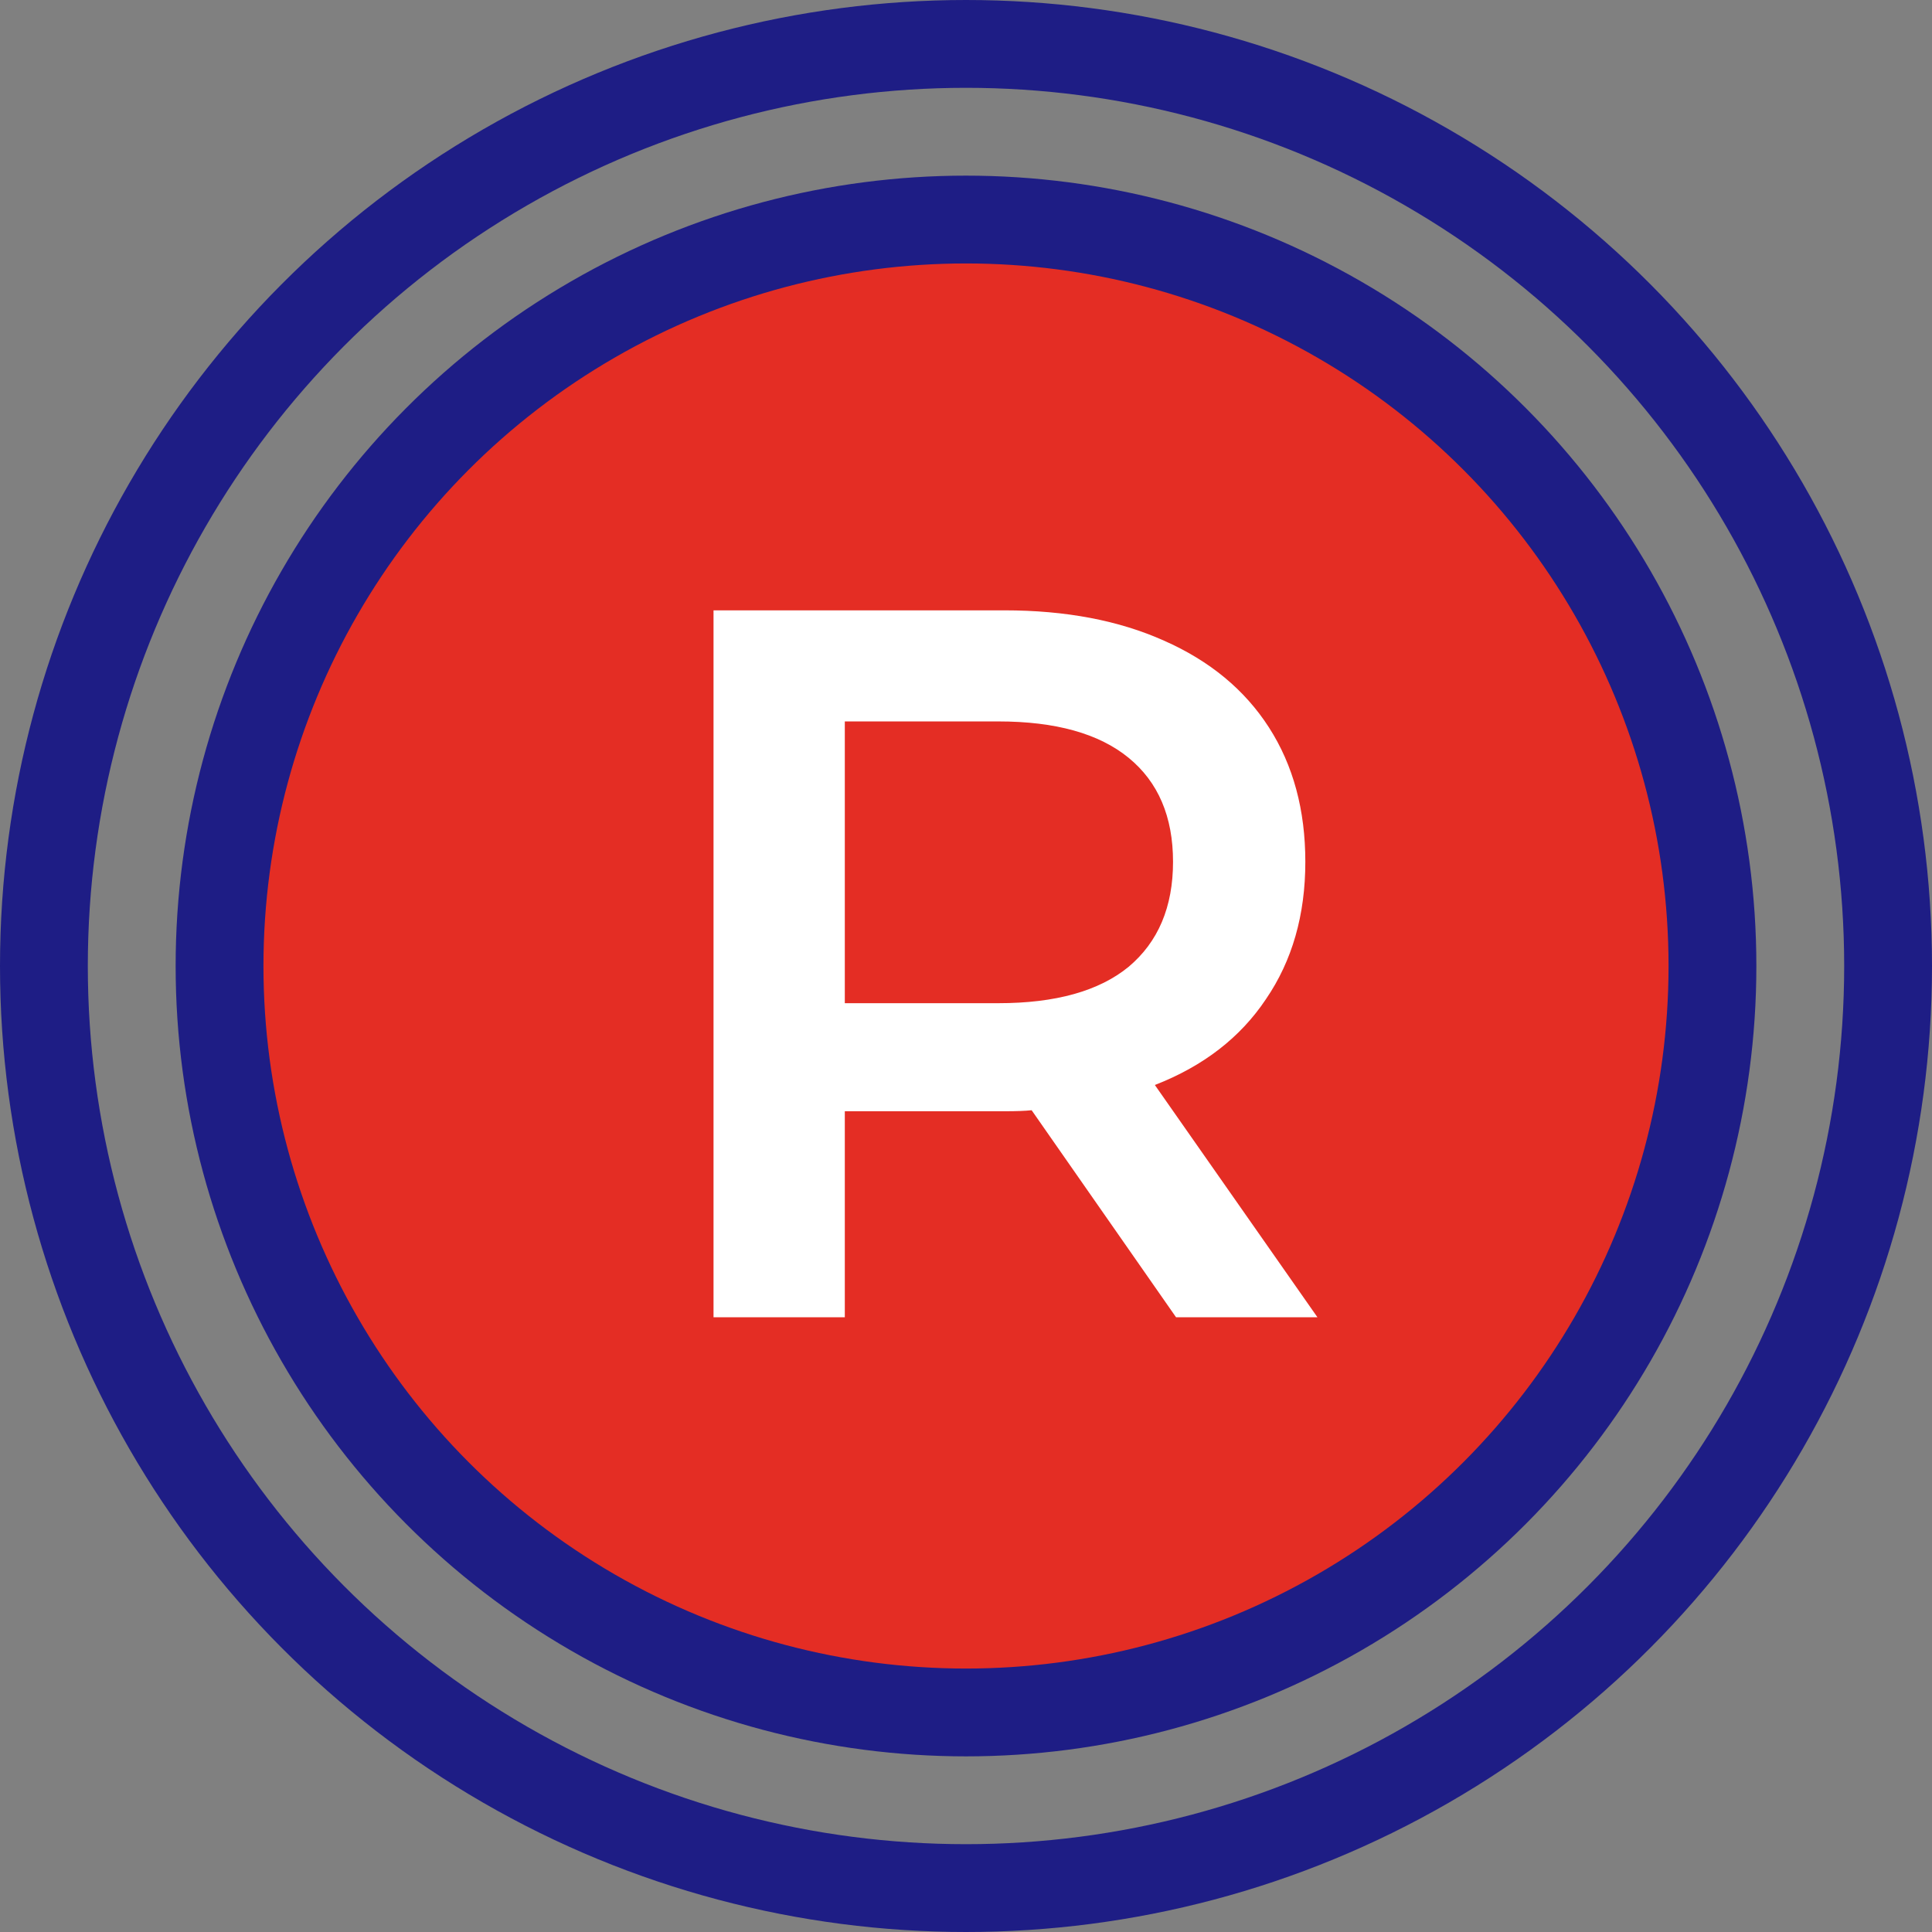 <svg width="44" height="44" viewBox="0 0 44 44" fill="none" xmlns="http://www.w3.org/2000/svg">
<rect x="0" y="0" width="44" height="44" fill="#808080" stroke="none"/>
<circle cx="22" cy="22" r="21" stroke="#1E1D85" stroke-width="2"/>
<circle cx="22" cy="22" r="17" fill="#E42D24" stroke="#1E1D85" stroke-width="2"/>
<path d="M26.784 30L23.495 25.285C23.357 25.3 23.15 25.308 22.874 25.308H19.24V30H16.25V13.9H22.874C24.269 13.9 25.481 14.13 26.508 14.59C27.551 15.05 28.348 15.709 28.9 16.568C29.452 17.427 29.728 18.446 29.728 19.627C29.728 20.838 29.429 21.881 28.831 22.755C28.248 23.629 27.405 24.281 26.301 24.71L30.004 30H26.784ZM26.715 19.627C26.715 18.6 26.378 17.81 25.703 17.258C25.028 16.706 24.039 16.43 22.736 16.43H19.24V22.847H22.736C24.039 22.847 25.028 22.571 25.703 22.019C26.378 21.452 26.715 20.654 26.715 19.627Z" fill="white"/>
</svg>
